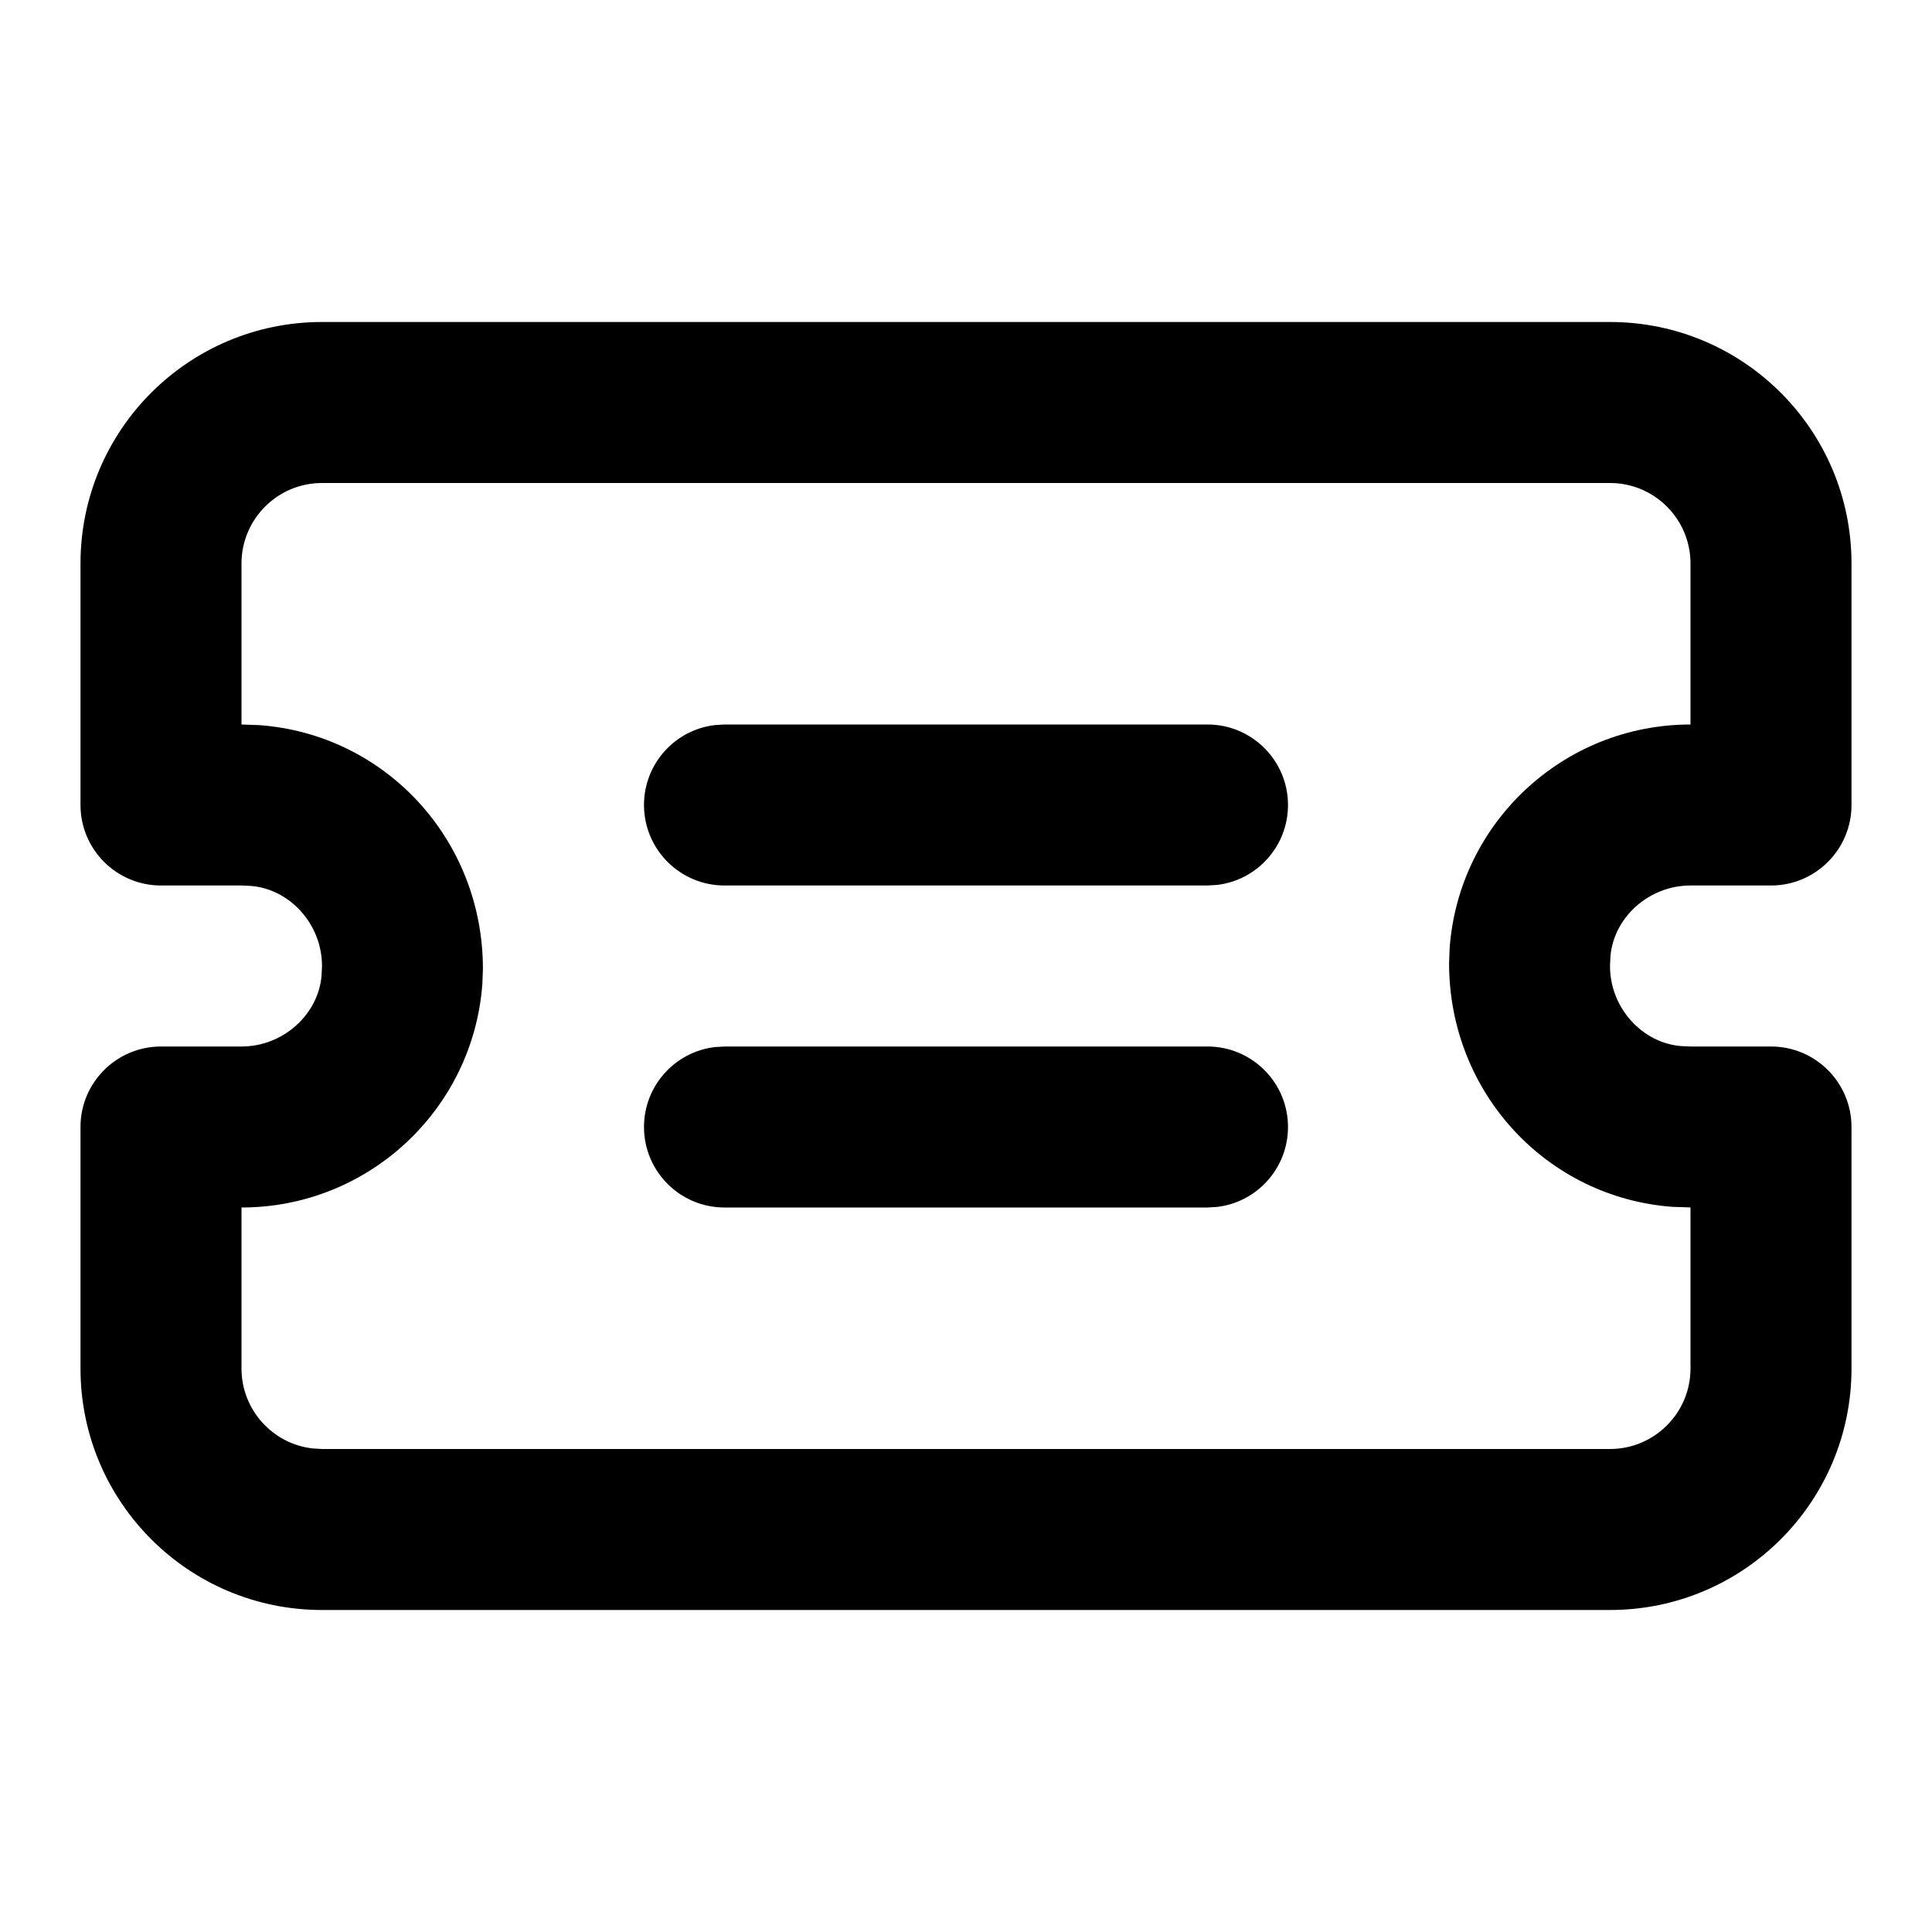 <svg xmlns="http://www.w3.org/2000/svg" width="24" height="24" viewBox="0 0 24 24">
  <g fill="none" fill-rule="evenodd">
    <path fill="#000" fill-rule="nonzero" d="M15,13 C15.552,13 16,13.448 16,14 C16,14.513 15.614,14.936 15.117,14.993 L15,15 L9,15 C8.448,15 8,14.552 8,14 C8,13.487 8.386,13.064 8.883,13.007 L9,13 L15,13 Z M15,9 C15.552,9 16,9.448 16,10 C16,10.513 15.614,10.936 15.117,10.993 L15,11 L9,11 C8.448,11 8,10.552 8,10 C8,9.487 8.386,9.064 8.883,9.007 L9,9 L15,9 Z"/>
    <path fill="#000" fill-rule="nonzero" d="M20,4 L4,4 C2.343,4 1,5.343 1,7 L1,10 C1,10.552 1.448,11 2,11 L3,11 L3.113,11.005 C3.595,11.041 4,11.476 4,12 L3.995,12.113 C3.959,12.595 3.524,13 3,13 L2,13 C1.448,13 1,13.448 1,14 L1,17 C1,18.657 2.343,20 4,20 L20,20 C21.657,20 23,18.657 23,17 L23,14 C23,13.448 22.552,13 22,13 L21,13 L20.887,12.995 C20.405,12.959 20,12.524 20,12 L20.005,11.887 C20.041,11.405 20.476,11 21,11 L22,11 C22.552,11 23,10.552 23,10 L23,7 C23,5.343 21.657,4 20,4 Z M4,6 L20,6 C20.552,6 21,6.448 21,7 L21,9 C19.426,9 18.123,10.216 18.008,11.777 L18.001,11.963 C18,13.574 19.216,14.877 20.777,14.992 L21,14.999 L21,17 C21,17.552 20.552,18 20,18 L4,18 L3.883,17.993 C3.386,17.936 3,17.513 3,17 L3,15 C4.574,15 5.877,13.784 5.992,12.223 L5.999,12.037 C6,10.426 4.784,9.123 3.223,9.008 L3,9 L3,7 C3,6.448 3.448,6 4,6 Z"/>
  </g>
</svg>
